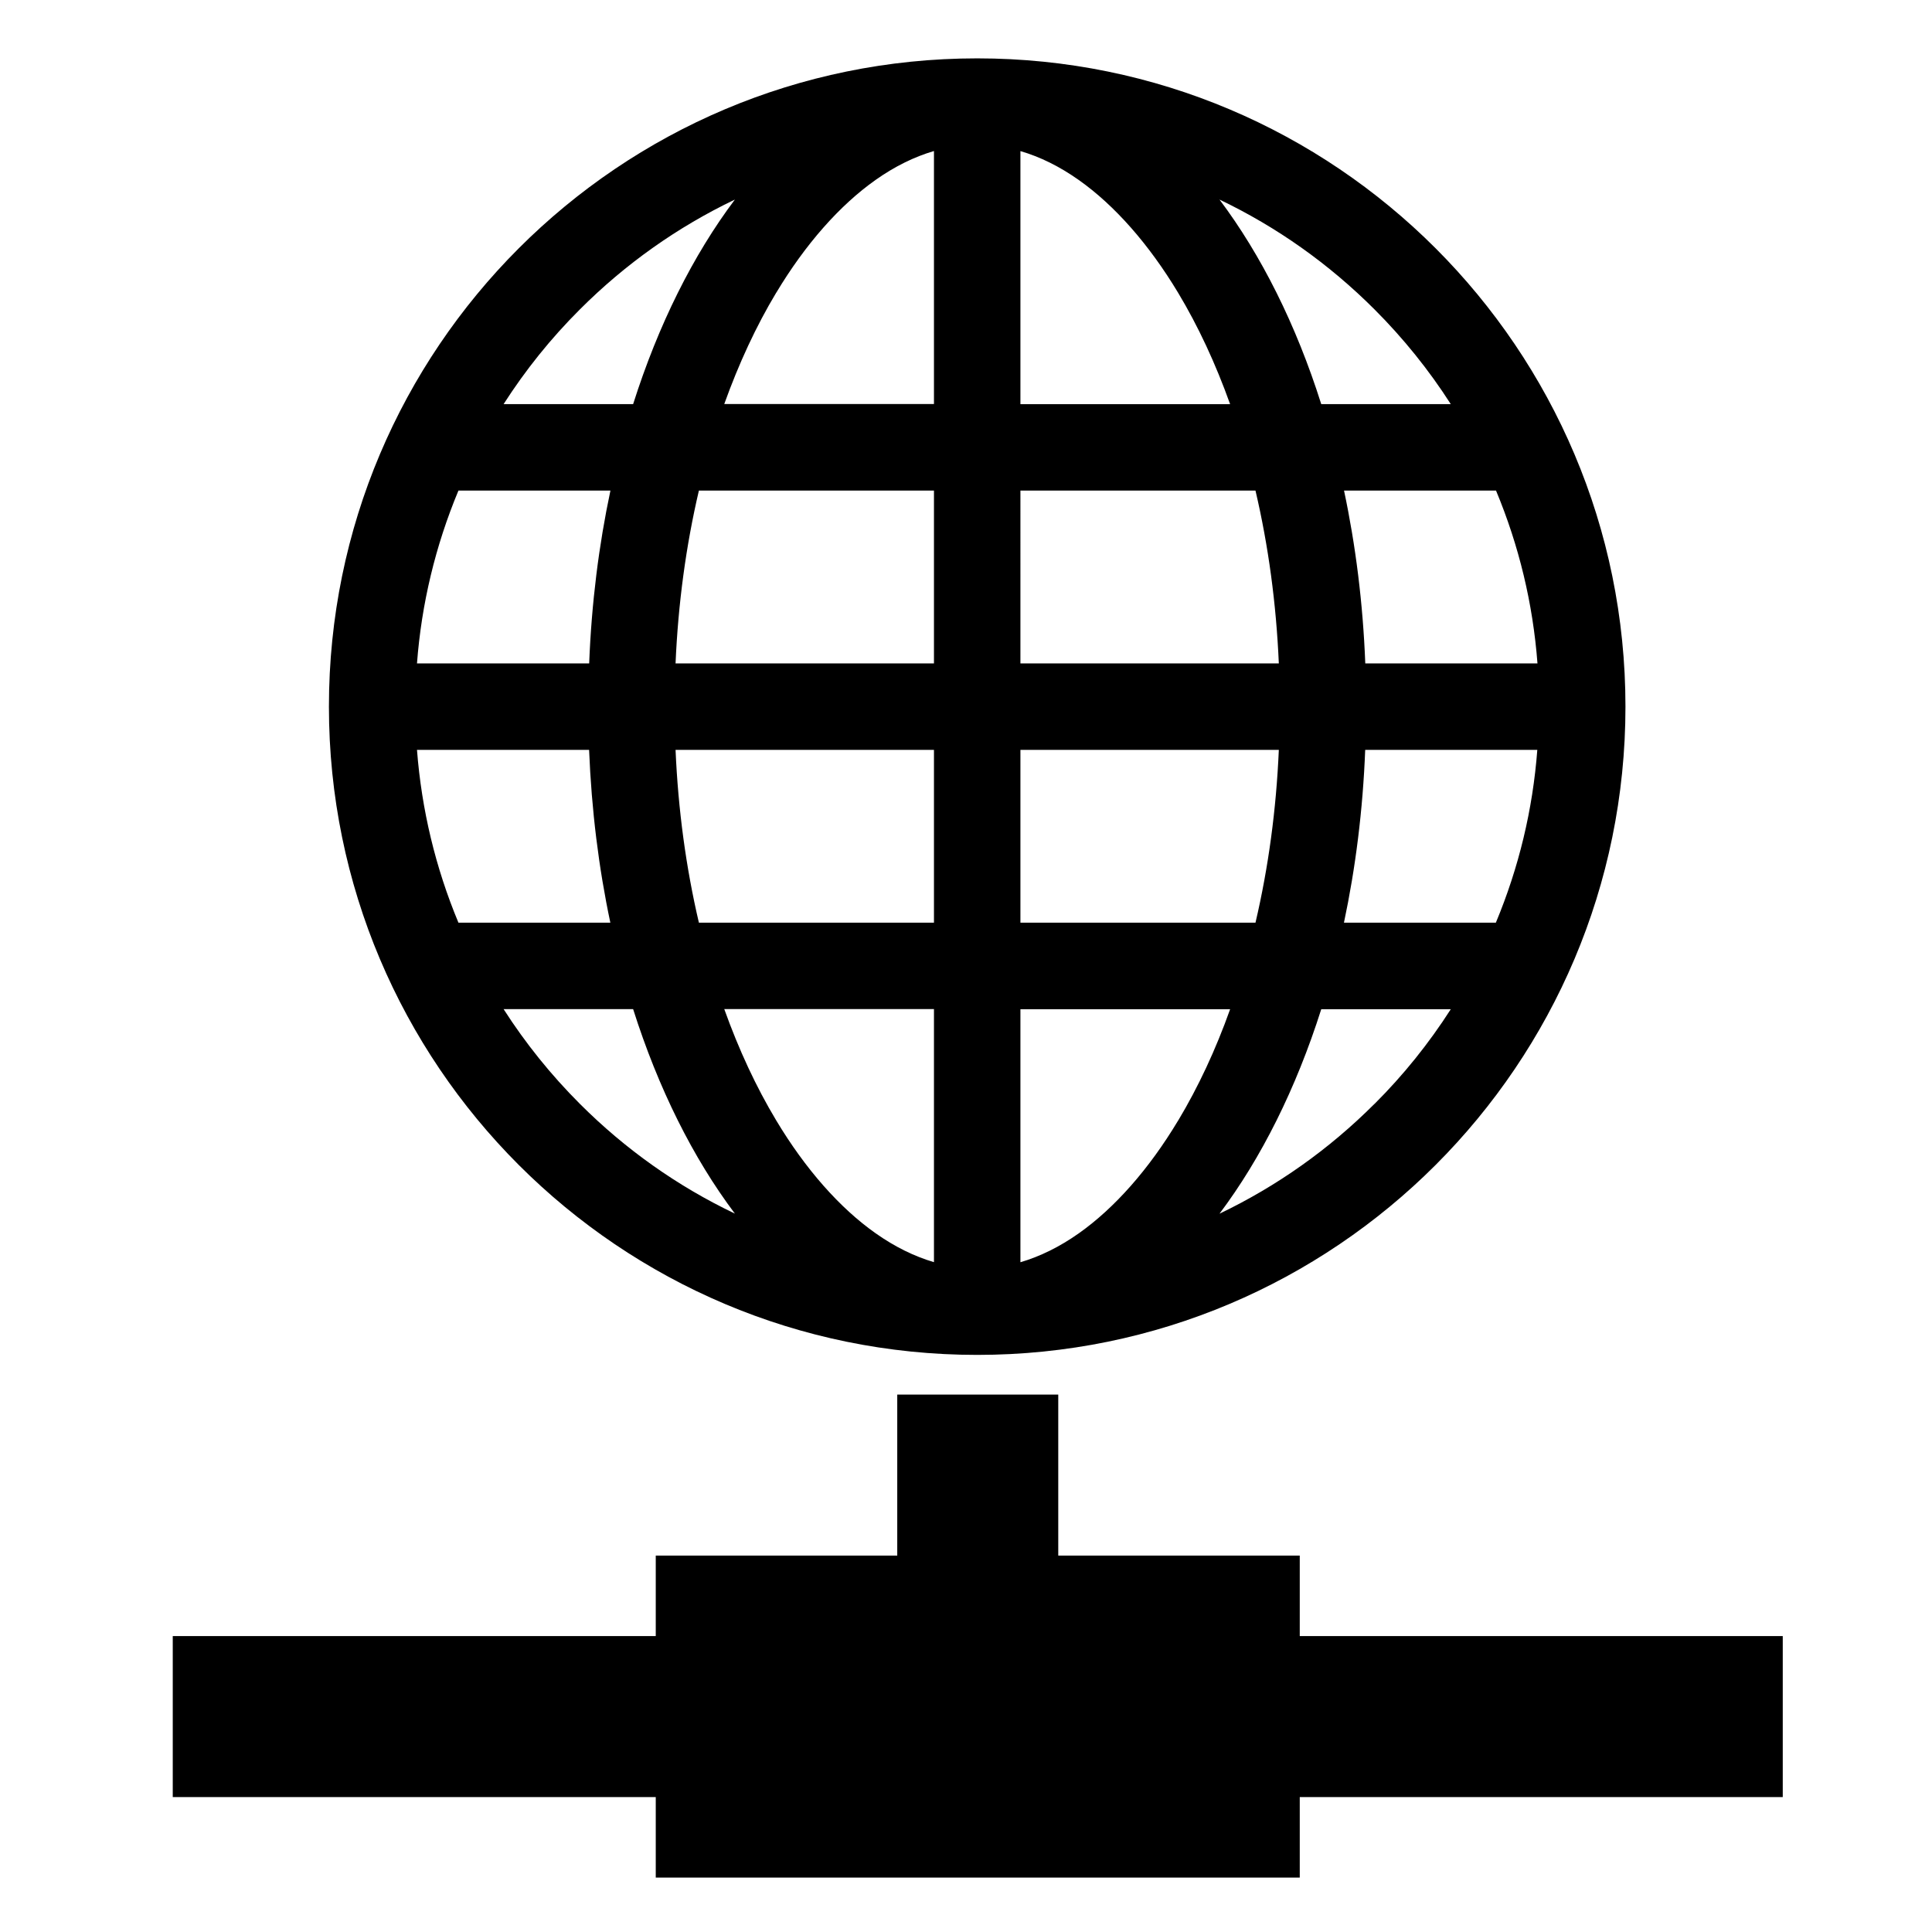 <?xml version="1.0" encoding="UTF-8" standalone="no"?>
<svg
   xmlns:dc="http://purl.org/dc/elements/1.1/"
   xmlns:cc="http://creativecommons.org/ns#"
   xmlns:rdf="http://www.w3.org/1999/02/22-rdf-syntax-ns#"
   xmlns:svg="http://www.w3.org/2000/svg"
   xmlns="http://www.w3.org/2000/svg"
   xmlns:sodipodi="http://sodipodi.sourceforge.net/DTD/sodipodi-0.dtd"
   xmlns:inkscape="http://www.inkscape.org/namespaces/inkscape"
   id="Layer_2"
   data-name="Layer 2"
   viewBox="0 0 24 24"
   version="1.1"
   sodipodi:docname="network_route.svg"
   inkscape:version="0.92.1 r15371">
  <defs
     id="defs19" />
  <sodipodi:namedview
     pagecolor="#ffffff"
     bordercolor="#666666"
     borderopacity="1"
     objecttolerance="10"
     gridtolerance="10"
     guidetolerance="10"
     inkscape:pageopacity="0"
     inkscape:pageshadow="2"
     inkscape:window-width="2156"
     inkscape:window-height="1256"
     id="namedview17"
     showgrid="false"
     inkscape:zoom="20.29"
     inkscape:cx="12"
     inkscape:cy="12"
     inkscape:window-x="2130"
     inkscape:window-y="86"
     inkscape:window-maximized="0"
     inkscape:current-layer="Layer_2" />
  <title
     id="title10">network_file_system</title>
  <path
     d="m 12.139,0.725 c -4.447,0 -8.053,3.606 -8.053,8.053 0,4.447 3.606,8.053 8.053,8.053 4.447,0 8.053,-3.606 8.053,-8.053 0,-4.447 -3.606,-8.053 -8.053,-8.053 z m 4.556,10.737 c 0.144,-0.679 0.235,-1.399 0.264,-2.147 h 2.138 c -0.056,0.741 -0.229,1.461 -0.515,2.147 z M 7.583,6.094 C 7.439,6.772 7.348,7.493 7.319,8.241 H 5.18 C 5.236,7.5 5.409,6.78 5.695,6.094 Z m 8.013,0 c 0.161,0.687 0.258,1.407 0.29,2.147 h -3.21 V 6.094 Z M 12.676,5.02 V 1.877 c 0.245,0.071 0.487,0.191 0.725,0.359 0.446,0.315 0.872,0.799 1.234,1.401 0.25,0.416 0.465,0.879 0.646,1.384 h -2.605 z M 9.643,3.636 C 10.004,3.034 10.431,2.55 10.877,2.235 11.115,2.067 11.357,1.948 11.602,1.876 V 5.019 H 8.997 C 9.178,4.515 9.393,4.051 9.643,3.635 Z m 1.959,2.458 V 8.241 H 8.392 C 8.424,7.5 8.521,6.781 8.682,6.094 Z M 5.695,11.462 C 5.409,10.776 5.237,10.056 5.18,9.315 h 2.138 c 0.03,0.748 0.12,1.469 0.264,2.147 z M 8.392,9.315 h 3.21 V 11.462 H 8.682 C 8.521,10.775 8.424,10.056 8.392,9.315 Z m 3.21,3.221 V 15.679 C 11.357,15.607 11.115,15.488 10.877,15.32 10.431,15.006 10.004,14.521 9.643,13.919 9.393,13.503 9.178,13.04 8.997,12.535 h 2.605 z m 3.033,1.384 c -0.361,0.602 -0.788,1.086 -1.234,1.401 -0.238,0.168 -0.48,0.287 -0.725,0.359 v -3.143 h 2.605 c -0.18,0.505 -0.396,0.967 -0.646,1.384 z M 12.676,11.462 V 9.315 h 3.21 c -0.032,0.741 -0.129,1.46 -0.29,2.147 z m 4.284,-3.221 C 16.931,7.493 16.84,6.772 16.696,6.094 h 1.888 c 0.286,0.686 0.459,1.406 0.515,2.147 z m 1.062,-3.221 h -1.609 C 16.101,4.034 15.668,3.169 15.149,2.479 c 0.713,0.341 1.36,0.799 1.925,1.364 0.36,0.36 0.677,0.754 0.948,1.177 z M 7.204,3.843 C 7.769,3.278 8.415,2.821 9.129,2.479 8.61,3.169 8.178,4.034 7.865,5.02 H 6.256 C 6.527,4.597 6.843,4.203 7.204,3.843 Z M 6.256,12.536 h 1.609 c 0.313,0.986 0.745,1.851 1.264,2.54 C 8.415,14.735 7.769,14.278 7.204,13.713 6.844,13.353 6.527,12.959 6.256,12.536 Z m 10.818,1.177 c -0.565,0.565 -1.211,1.022 -1.925,1.364 0.519,-0.69 0.951,-1.555 1.264,-2.54 h 1.609 c -0.271,0.423 -0.587,0.817 -0.948,1.177 z"
     id="path25"
     inkscape:connector-curvature="0"
     style="stroke-width:0.537" />
  <polygon
     id="polygon3735"
     points="22,20 22,18 16,18 16,17 20,17 13,17 13,15 11,15 11,17 8,17 8,18 2,18 2,20 8,20 8,21 16,21 16,20 "
     transform="translate(0.146,2.324)" />
</svg>
